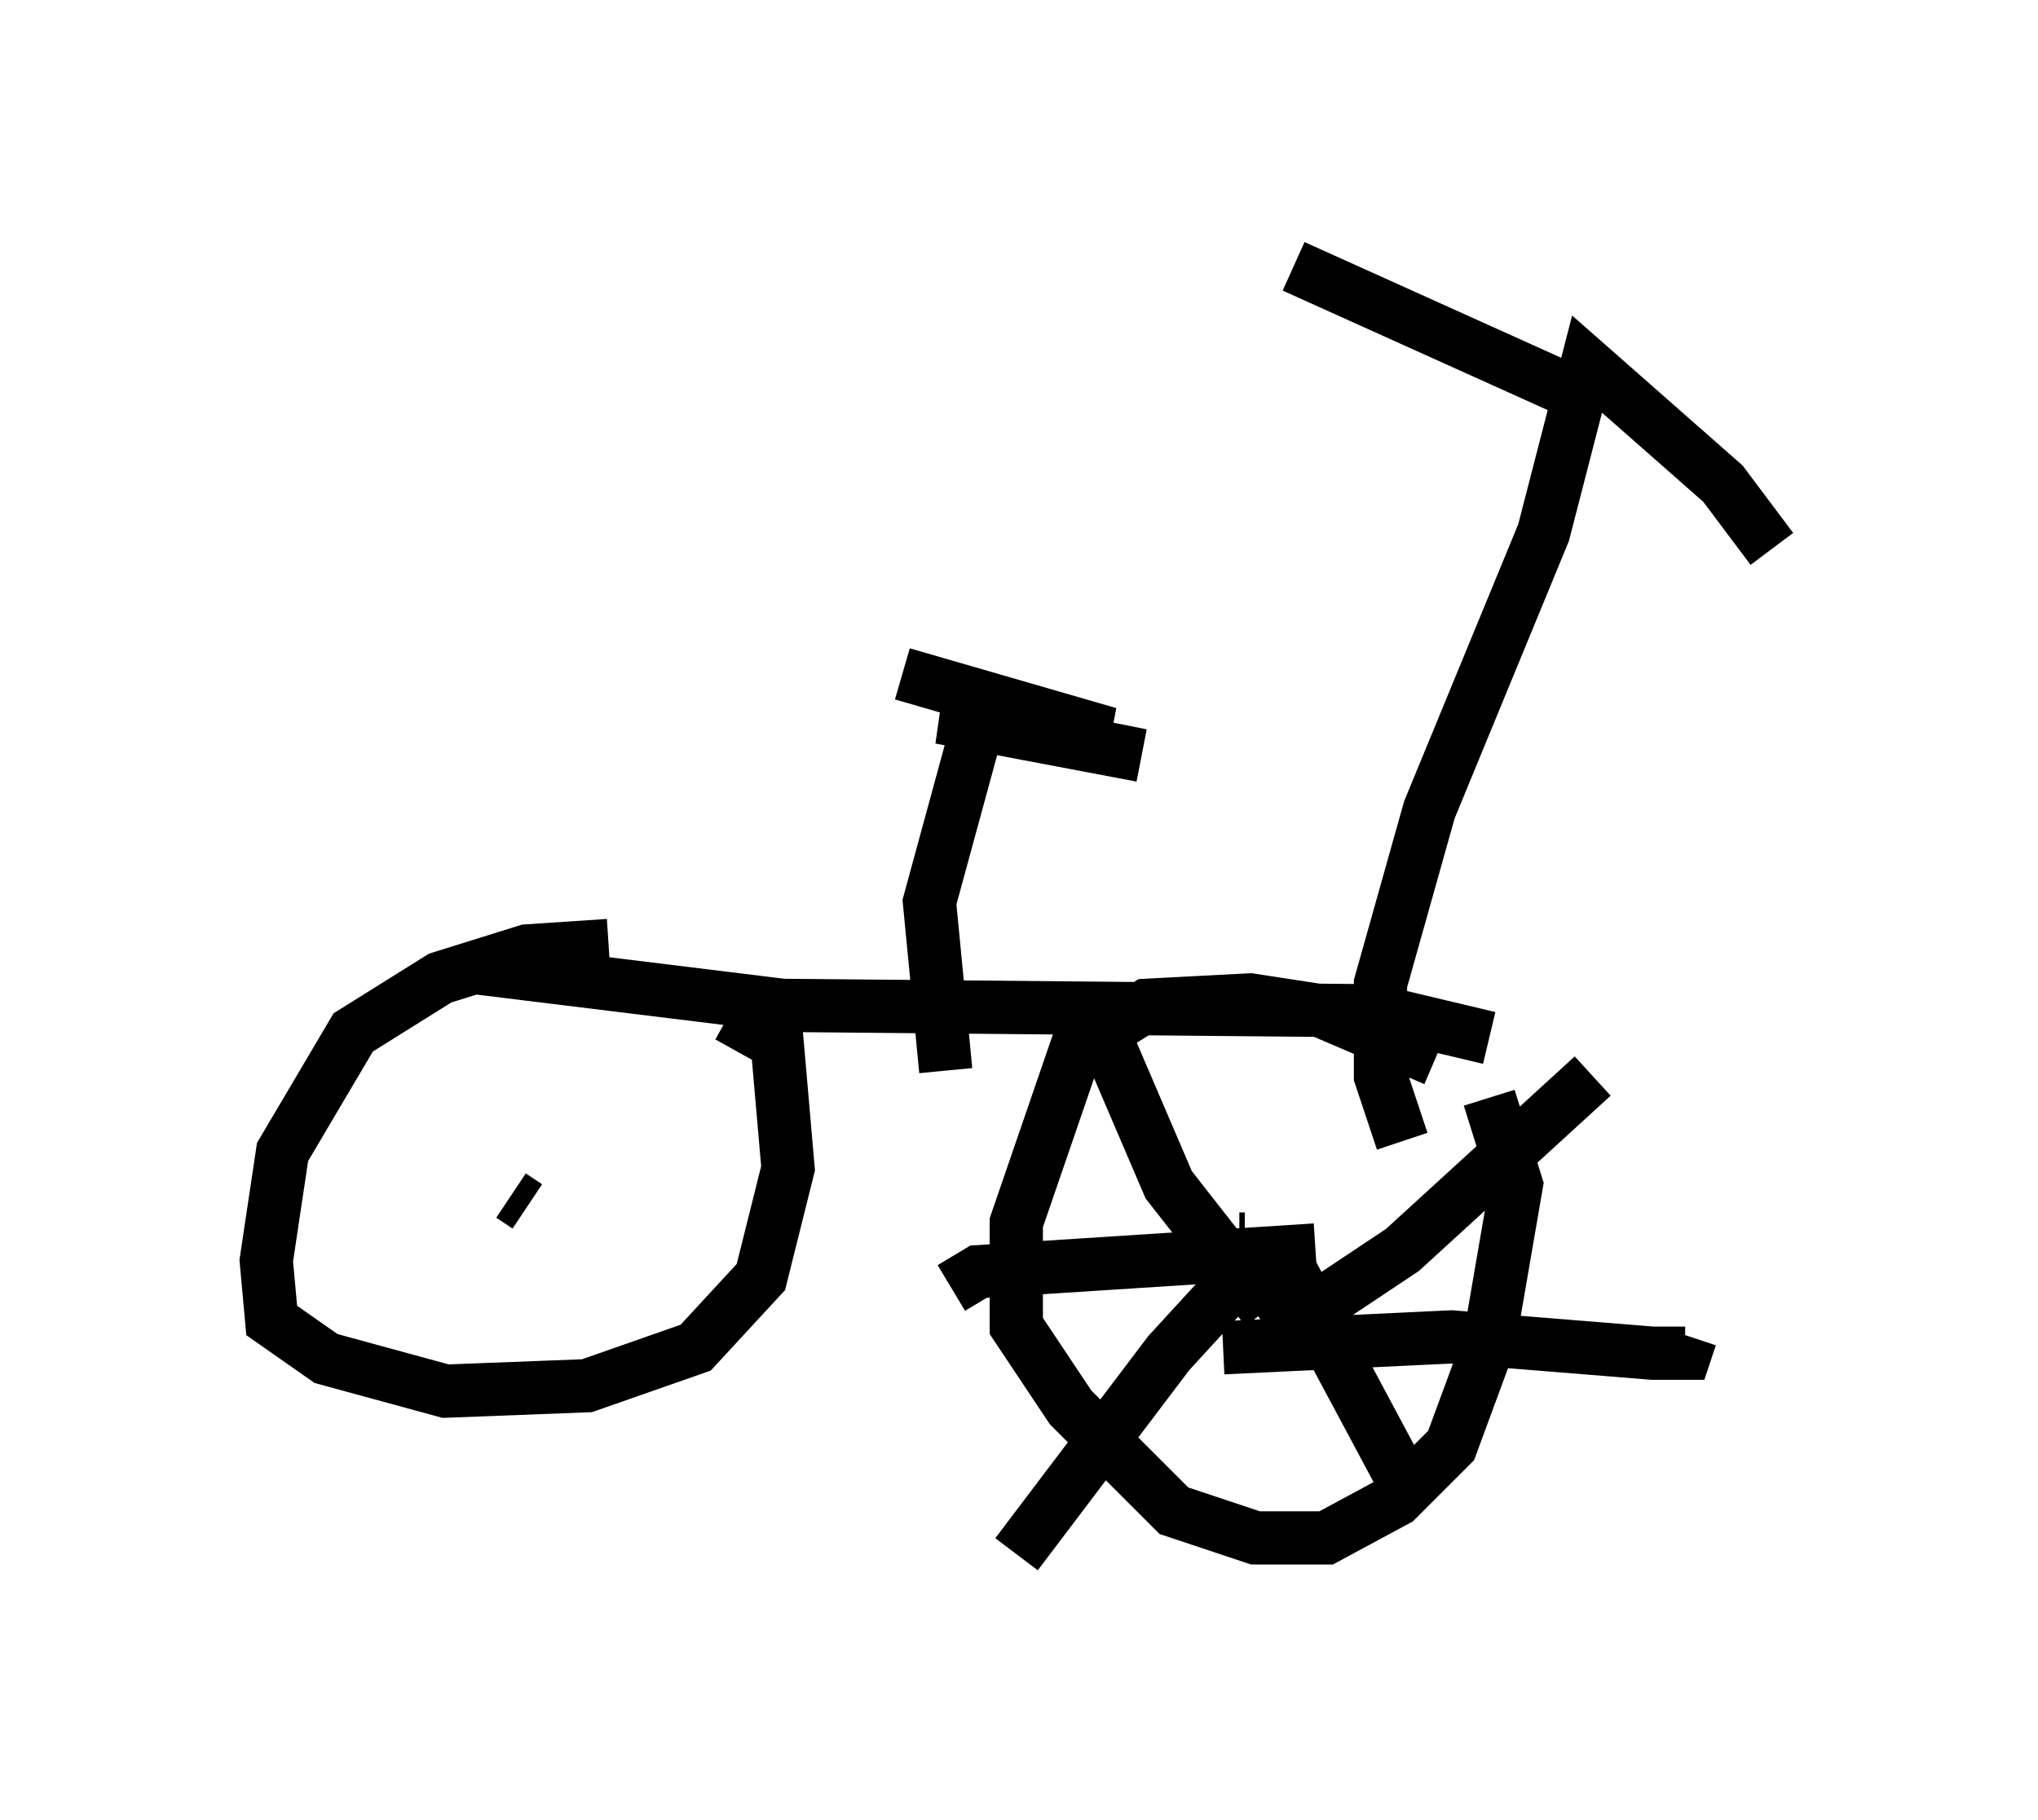 <?xml version="1.0" encoding="utf-8" ?>
<svg baseProfile="full" height="34.194" version="1.1" width="38.277" xmlns="http://www.w3.org/2000/svg" xmlns:ev="http://www.w3.org/2001/xml-events" xmlns:xlink="http://www.w3.org/1999/xlink"><defs /><rect fill="white" height="34.194" width="38.277" x="0" y="0" /><path d="M12.656, 17.965 m-1.225, -0.204 l-1.531, 0.102 -1.633, 0.51 l-1.633, 1.021 -1.327, 2.246 l-0.306, 2.042 0.102, 1.123 l1.021, 0.715 2.246, 0.613 l2.654, -0.102 2.042, -0.715 l1.225, -1.327 0.51, -2.042 l-0.204, -2.348 -0.919, -0.51 m13.271, 0.817 l-2.144, -0.919 -1.327, -0.204 l-1.94, 0.102 -1.327, 0.817 l-1.123, 3.267 0.0, 1.94 l1.021, 1.531 1.94, 1.94 l1.531, 0.51 1.327, 0.0 l1.327, -0.715 1.021, -1.021 l0.715, -1.94 0.51, -2.96 l-0.51, -1.633 m0.0, -1.123 l-2.144, -0.51 -11.127, -0.102 l-5.819, -0.715 m17.456, 3.267 l-0.408, -1.225 0.0, -1.735 l0.919, -3.267 2.144, -5.206 l0.817, -3.165 2.552, 2.246 l0.919, 1.225 m-3.777, -2.96 l-5.206, -2.348 m-6.533, 15.109 l-0.306, -3.165 0.919, -3.369 l3.063, 0.613 -3.777, -0.715 l3.165, 0.306 -3.879, -1.123 m-7.044, 10.004 l-0.306, -0.204 m13.781, 0.817 l-0.102, 0.0 m0.306, 0.817 l-0.51, 0.102 -1.123, 1.225 l-2.858, 3.777 m5.104, -5.41 l2.348, 4.39 m-2.654, -3.063 l2.45, -1.633 3.573, -3.267 m-6.125, 4.39 l-1.838, -2.348 -1.531, -3.573 m4.288, 4.798 l-6.329, 0.408 -0.51, 0.306 m5.104, 1.123 l4.288, -0.204 3.777, 0.306 l0.613, 0.0 0.102, -0.306 " fill="none" stroke="black" stroke-width="1" /></svg>